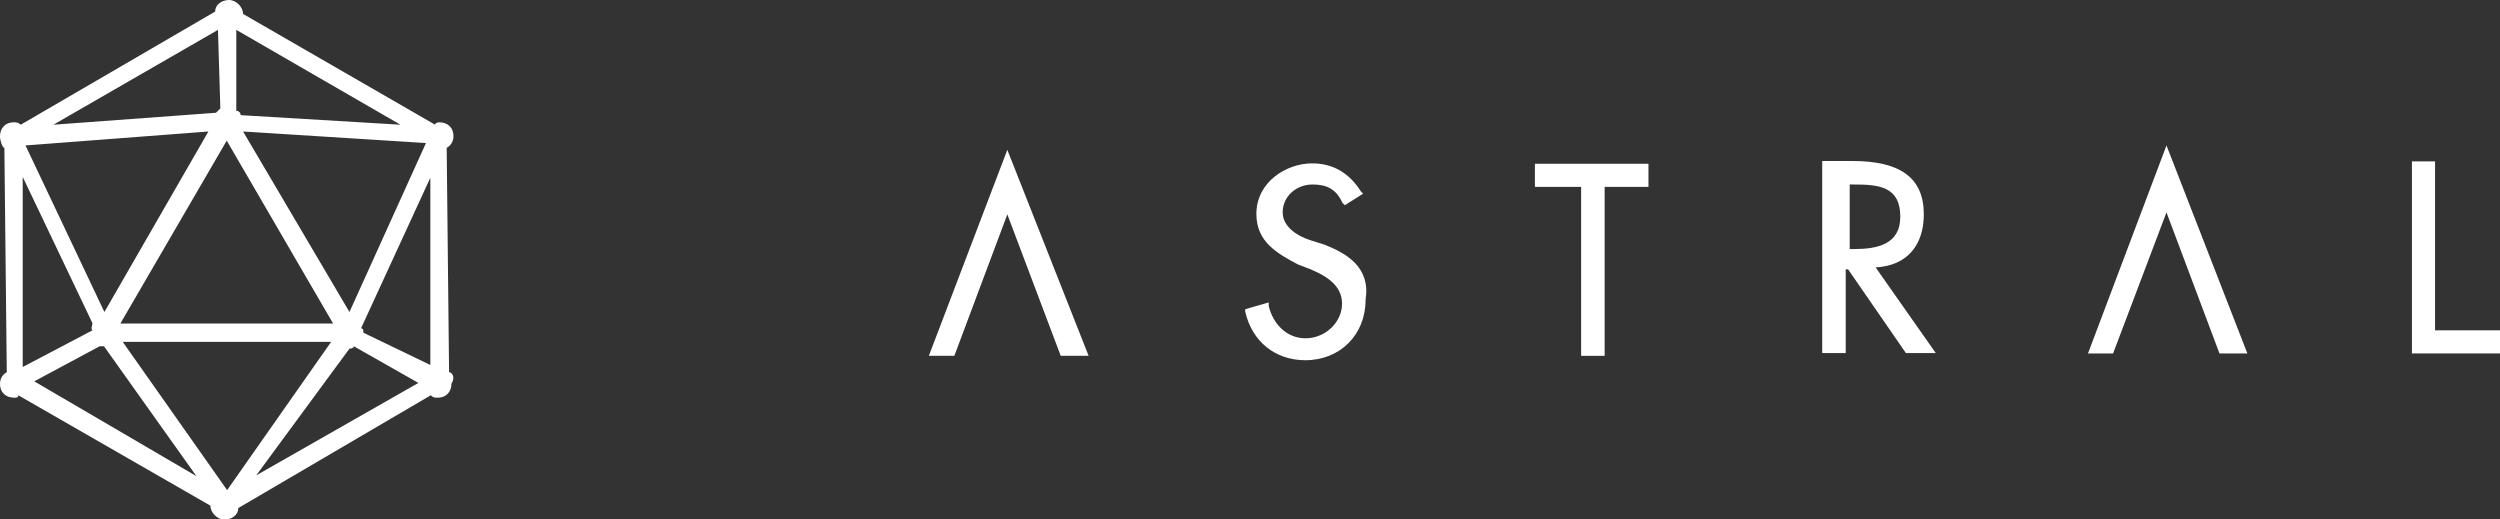 <?xml version="1.0" encoding="utf-8"?>
<!-- Generator: Adobe Illustrator 18.0.0, SVG Export Plug-In . SVG Version: 6.00 Build 0)  -->
<!DOCTYPE svg PUBLIC "-//W3C//DTD SVG 1.1//EN" "http://www.w3.org/Graphics/SVG/1.1/DTD/svg11.dtd">
<svg version="1.1" id="Ebene_1" xmlns="http://www.w3.org/2000/svg" xmlns:xlink="http://www.w3.org/1999/xlink" x="0px" y="0px"
	 viewBox="2.8 713.1 627.4 130.3" enable-background="new 2.8 713.1 627.4 130.3" xml:space="preserve">
<rect x="2.8" y="713.1" width="627.4" height="130.3" fill="#333333" stroke="none"/>
<g>
	<g id="XMLID_1_">
		<g id="XMLID_12_">
			<path id="XMLID_13_" fill="#FFFFFF" d="M335.2,774.5l-3.5-1.1c-3.5-1.1-7-3.5-7-7c0-4.1,3.5-7,7.5-7c3.5,0,5.9,1.1,7.5,4.6
				l0.6,0.6l4.6-2.9l-0.6-0.6c-2.9-4.6-7-7-12.2-7c-6.4,0-14,4.6-14,12.7c0,7,5.2,9.9,10.5,12.7l2.9,1.1c4.1,1.7,8.1,4.1,8.1,8.7
				c0,4.6-4.1,8.7-9.2,8.7c-4.6,0-8.1-3.5-9.2-8.1V789l-5.9,1.7v0.6c1.7,7.5,7.5,12.2,15.1,12.2c8.7,0,15.1-6.4,15.1-15.1
				C346.8,780.3,341,776.8,335.2,774.5"/>
		</g>
		<polygon id="XMLID_11_" fill="#FFFFFF" points="388,754.2 388,760 399.6,760 399.6,802.4 405.5,802.4 405.5,760 416.5,760 
			416.5,754.2 		"/>
		<g id="XMLID_7_">
			<path id="XMLID_8_" fill="#FFFFFF" d="M467,759.4h1.1c6.4,0,11.6,0.6,11.6,8.1c0,7-5.9,8.1-11.6,8.1H467V759.4z M485.6,766.9
				c0-9.2-5.9-13.4-18-13.4h-7.5v48.2h5.9v-21h0.6l14.5,21h7.5l-15.1-21.5C481.5,779.8,485.6,774.5,485.6,766.9"/>
		</g>
		<polygon id="XMLID_6_" fill="#FFFFFF" points="608.1,753.6 608.1,801.8 630.2,801.8 630.2,796 613.9,796 613.9,753.6 		"/>
		<polygon id="XMLID_5_" fill="#FFFFFF" points="235.9,802.4 242.3,802.4 255.6,766.9 269,802.4 276,802.4 255.6,750.7 		"/>
		<polygon id="XMLID_4_" fill="#FFFFFF" points="526.8,801.8 533.1,801.8 546.5,766.4 559.8,801.8 566.8,801.8 546.5,749.6 		"/>
	</g>
	<path id="XMLID_16_" fill="#FFFFFF" d="M115.5,806.5L115.5,806.5l-0.6-56.3c1.1-0.6,1.7-1.7,1.7-2.9c0-2.4-1.7-3.5-3.5-3.5
		c0,0-1.1,0-1.1,0.6l-48.2-27.8c0-1.7-1.7-3.5-3.5-3.5s-3.5,1.1-3.5,2.9L8,744.4c-0.6-0.6-1.1-0.6-1.7-0.6c-2.4,0-3.5,1.7-3.5,3.5
		c0,1.1,0.6,2.9,1.1,2.9l0,0l0.6,56.3c-1.1,0.6-1.7,1.7-1.7,2.9c0,2.4,1.7,3.5,3.5,3.5c0.6,0,1.1,0,1.1-0.6L55.6,840
		c0,1.7,1.7,3.5,3.5,3.5s3.5-1.1,3.5-2.9l48.3-28.3c0.6,0.6,1.1,0.6,1.7,0.6c2.4,0,3.5-1.7,3.5-3.5
		C117.2,807.6,116.1,806.5,115.5,806.5z M110.8,757.7v47L94,796.6c0-0.6,0-1.1-0.6-1.1L110.8,757.7z M90.5,800.6c0,0,1.1,0,1.1-0.6
		l16.2,9.2l-40.7,23.2L90.5,800.6z M90.5,791.4l-26.7-45.3l45.9,2.9L90.5,791.4z M62.1,740.9v-20.3l41.2,23.8L63.2,742
		C63.2,741.4,62.7,740.9,62.1,740.9z M9.2,749.6l45.9-3.5L29,791.4L9.2,749.6z M27.8,800L27.8,800c0.6,0,0.6,0,1.1,0l23.2,32.6
		l-40.7-23.8L27.8,800z M16.2,744.4l41.3-23.8l0.6,19.7c0,0-0.6,0.6-1.1,1.1L16.2,744.4z M59.7,748.4l26.7,45.9H33L59.7,748.4z
		 M26,796l-17.5,9.2v-47.7L26,794.2C26,794.9,25.5,795.4,26,796z M85.9,798.9l-26.1,37.2l-26.2-37.2H85.9z"/>
</g>
</svg>
